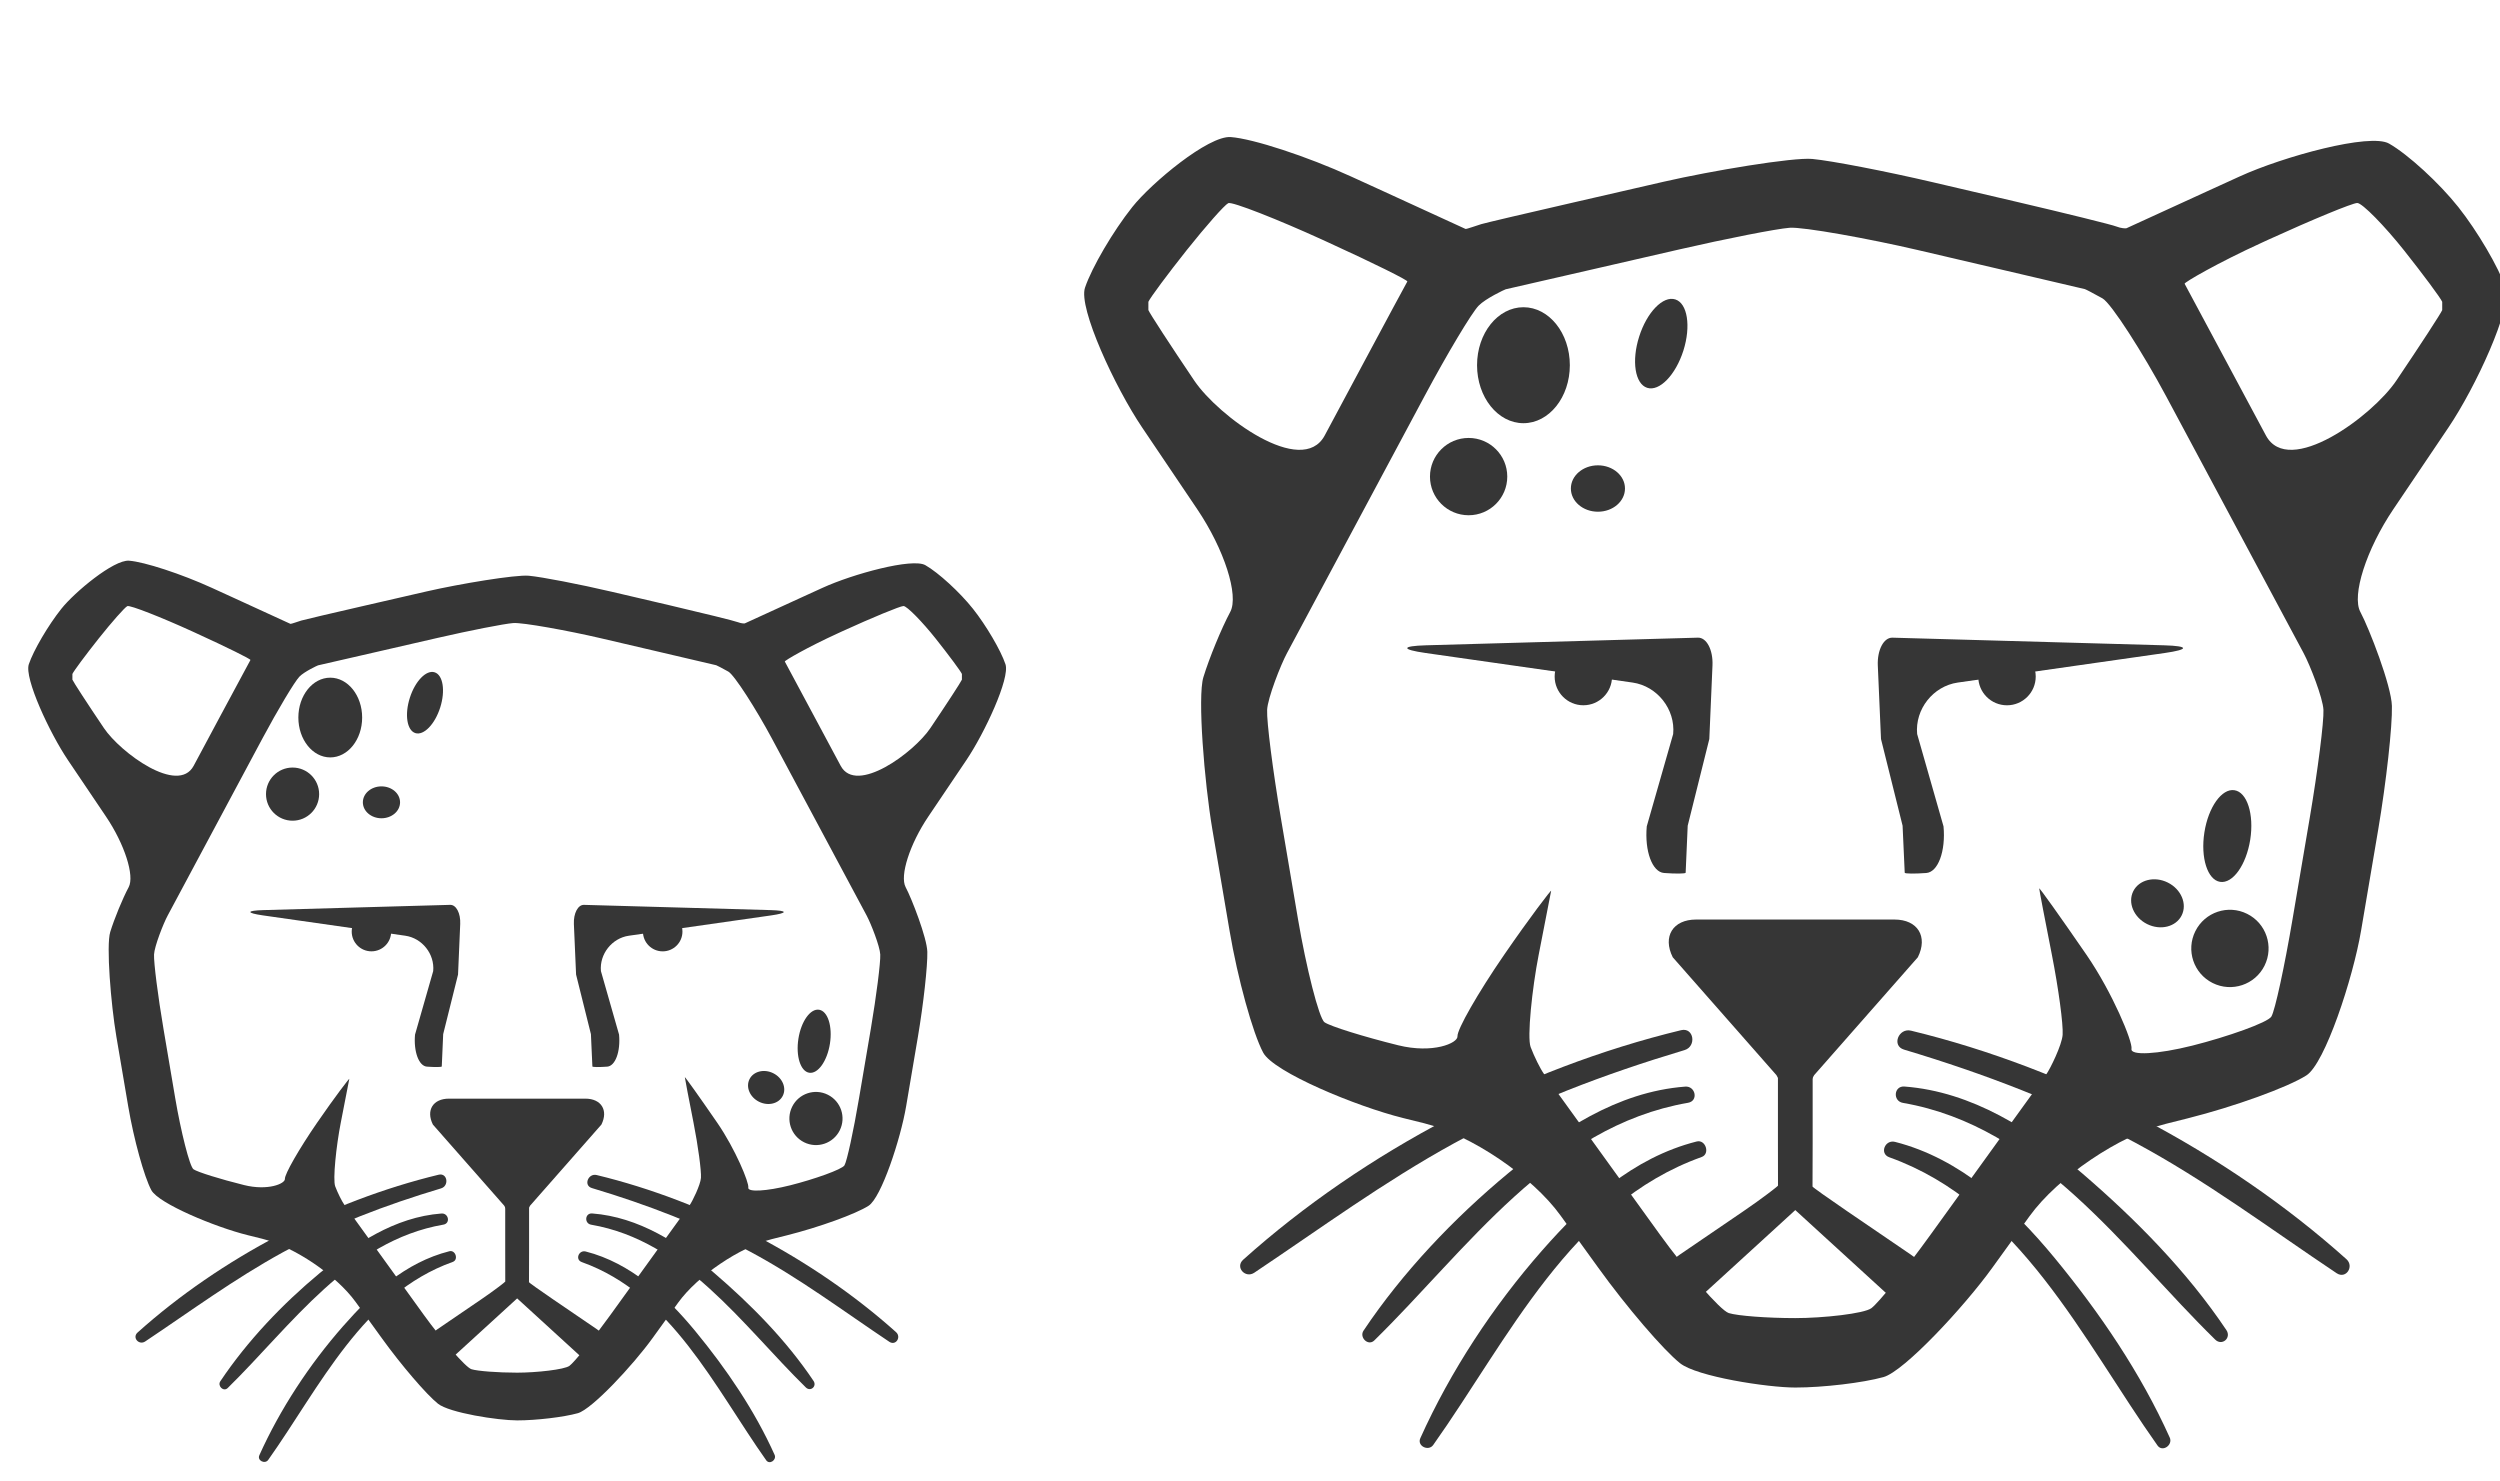 <?xml version="1.0" encoding="UTF-8" standalone="no"?>
<svg
   version="1.1"
   viewBox="0 0 54 32"
   id="svg20"
   sodipodi:docname="start.svg"
   inkscape:version="1.3 (0e150ed6c4, 2023-07-21)"
   xmlns:inkscape="http://www.inkscape.org/namespaces/inkscape"
   xmlns:sodipodi="http://sodipodi.sourceforge.net/DTD/sodipodi-0.dtd"
   xmlns="http://www.w3.org/2000/svg"
   xmlns:svg="http://www.w3.org/2000/svg"
   xmlns:ns2="http://ns.adobe.com/AdobeIllustrator/10.0/">
  <sodipodi:namedview
     id="namedview22"
     pagecolor="#ffffff"
     bordercolor="#666666"
     borderopacity="1.0"
     inkscape:pageshadow="2"
     inkscape:pageopacity="0.0"
     inkscape:pagecheckerboard="0"
     showgrid="true"
     inkscape:zoom="22.892582"
     inkscape:cx="-11.182662"
     inkscape:cy="21.295108"
     inkscape:window-width="1920"
     inkscape:window-height="1011"
     inkscape:window-x="0"
     inkscape:window-y="40"
     inkscape:window-maximized="1"
     inkscape:current-layer="16-16-start-here-kde"
     inkscape:showpageshadow="2"
     inkscape:deskcolor="#d1d1d1">
    <inkscape:grid
       type="xygrid"
       id="grid830"
       originx="0"
       originy="0"
       spacingy="1"
       spacingx="1"
       units="px"
       visible="true" />
  </sodipodi:namedview>
  <defs
     id="defs3">
    <style
       id="current-color-scheme"
       type="text/css">.ColorScheme-Text { color:#363636; }</style>
  </defs>
  <g
     id="16-16-start-here-kde"
     class="ColorScheme-Text"
     transform="translate(24,39)"
     fill="currentColor">
    <rect
       x="-40"
       y="-23"
       width="16"
       height="16"
       ry=".453"
       opacity="0"
       id="rect5" />
    <g
       id="g4839-0-4"
       transform="matrix(0.015,0,0,0.015,-39.751,-22.978)">
      <rect
         ry="10"
         y="595.362"
         x="864"
         height="60"
         width="20"
         id="rect3024-3-9"
         style="fill:#8b9299;fill-opacity:0;stroke:none" />
      <rect
         y="28.362"
         x="0"
         height="1024"
         width="1024"
         id="rect3861-6-5"
         style="opacity:0;fill:#ffffff;fill-opacity:1;stroke:none;stroke-width:16" />
      <path
         style="stroke-width:5.199"
         id="path5090-1-0"
         d="m 1023.407,168.604 c -4.877,-14.542 -20.215,-40.643 -33.983,-58.014 -13.799,-17.392 -36.26,-37.976 -49.903,-45.744 -13.653,-7.799 -76.071,9.26 -107.641,23.698 l -23.043,10.518 c -31.57,14.449 -57.842,26.48 -58.373,26.73 -0.515,0.27 -4.227,0 -7.107,-1.191 -2.891,-1.243 -38.017,-9.889 -71.839,-17.797 L 610.966,92.658 C 577.134,84.75 538.144,77.216 524.293,75.911 510.432,74.595 451.321,84.495 417.499,92.257 l -64.82,14.896 c -33.842,7.757 -63.884,14.818 -66.723,15.681 -2.87,0.842 -10.856,3.754 -11.397,3.463 -0.536,-0.307 -27.822,-12.79 -59.381,-27.239 L 192.161,88.54 C 160.565,74.101 121.601,61.332 105.545,60.152 89.49,58.971 48.395,93.193 34.611,110.585 20.791,127.951 5.495,154.077 0.592,168.615 -4.311,183.157 22.284,240.448 41.719,269.227 l 39.723,58.919 c 19.404,28.778 30.104,62.049 23.73,73.908 -6.359,11.906 -15.052,33.052 -19.336,47.012 -4.289,13.986 0.666,75.296 6.452,109.534 l 12.411,73.076 c 5.797,34.232 16.69,73.695 24.198,87.697 7.529,14.012 67.076,38.745 100.794,47.095 l 15.083,3.738 c 33.681,8.355 77.881,38.241 98.184,66.4 l 27.229,37.674 c 20.293,28.17 46.783,59.085 58.856,68.714 12.026,9.624 62.917,17.501 82.971,17.501 20.09,0 48.634,-3.39 63.499,-7.529 14.849,-4.133 58.024,-50.511 78.317,-78.686 l 26.782,-37.087 c 20.314,-28.134 64.466,-58.097 98.158,-66.556 l 15.702,-3.946 c 33.671,-8.459 72.177,-22.388 85.544,-30.952 13.378,-8.574 33.52,-69.837 39.333,-104.07 l 12.385,-73.061 c 5.782,-34.253 10.211,-74.199 9.837,-88.836 -0.369,-14.6 -16.352,-55.82 -22.721,-67.726 -6.354,-11.865 4.336,-45.13 23.735,-73.908 l 39.723,-58.919 c 19.414,-28.768 46.009,-86.059 41.101,-100.617 z M 79.268,235.499 C 61.991,209.908 47.142,187.046 46.237,184.743 c 0,0 0,0 0,-2.652 0,-3.322 0,-3.322 0,-3.322 1.326,-3.031 13.721,-19.711 27.51,-37.092 13.82,-17.366 27.317,-32.636 30.016,-33.952 2.688,-1.3 36.026,11.875 67.602,26.283 l 4.934,2.267 c 31.575,14.433 56.948,26.974 56.392,27.874 -0.567,0.899 -15.328,28.31 -31.705,58.939 l -27.77,51.884 C 156.837,305.596 96.54,261.116 79.268,235.499 Z M 892.285,472.603 c 0.38,8.464 -4.071,43.414 -9.858,77.662 l -12.411,73.082 c -5.787,34.217 -12.624,65.756 -15.224,70.045 -2.537,4.284 -31.783,14.605 -56.865,20.912 -25.113,6.307 -44.808,7.341 -43.846,2.34 0.962,-5.038 -13.586,-40.289 -32.345,-67.612 -18.79,-27.302 -34.139,-48.863 -34.113,-47.912 0.026,0.946 4.305,23.376 9.109,47.678 4.789,24.333 8.277,50.303 7.763,57.723 -0.53,7.425 -9,24.614 -11.761,28.471 -2.787,3.853 -15.276,21.166 -27.79,38.47 -12.52,17.314 -37.534,52.035 -55.664,77.137 -18.104,25.092 -37.232,48.868 -42.515,52.778 -5.277,3.905 -34.679,7.128 -54.77,7.128 -20.049,0 -41.6,-1.627 -47.87,-3.619 -6.239,-1.981 -31.456,-31.383 -49.742,-56.73 -18.296,-25.352 -43.456,-60.213 -55.893,-77.47 -12.463,-17.257 -24.785,-34.357 -27.463,-38.028 -2.62,-3.666 -6.946,-12.369 -9.577,-19.321 -2.615,-6.967 1.055,-42.208 5.828,-66.541 4.794,-24.302 8.813,-44.974 8.948,-45.957 0.14,-0.972 -15.135,18.884 -33.92,46.196 -18.79,27.328 -33.863,53.683 -33.525,58.586 0.322,4.908 -17.683,12.655 -42.744,6.432 -25.055,-6.213 -48.9,-13.669 -52.965,-16.534 -4.061,-2.865 -13.284,-39.952 -19.097,-74.168 L 141.597,550.27 c -5.802,-34.248 -10.237,-69.198 -9.863,-77.662 0.38,-8.501 9.707,-32.35 14.303,-40.893 4.565,-8.558 21.738,-40.622 38.121,-71.236 l 60.91,-113.808 c 16.373,-30.598 33.894,-59.886 38.932,-65.101 5.043,-5.199 18.868,-11.672 19.503,-11.818 0.655,-0.146 28.841,-6.629 62.688,-14.381 l 62.517,-14.366 c 33.816,-7.773 69.468,-14.761 79.191,-15.541 9.728,-0.775 57.853,7.991 91.68,15.889 l 58.305,13.617 c 33.816,7.908 61.991,14.501 62.6,14.657 0.619,0.13 6.328,3.135 12.676,6.655 6.359,3.525 29.418,39.78 45.801,70.383 l 60.915,113.808 c 16.367,30.608 33.551,62.673 38.121,71.236 4.586,8.542 13.934,32.392 14.288,40.893 z m 85.508,-287.86 c -0.905,2.303 -15.79,25.165 -33.042,50.756 -17.251,25.617 -77.548,70.097 -93.915,39.473 L 823.046,223.088 c -16.404,-30.629 -30.213,-56.413 -30.718,-57.312 -0.536,-0.894 23.839,-15.068 55.414,-29.501 l 4.913,-2.267 c 31.56,-14.407 60.338,-26.283 63.931,-26.392 3.593,-0.078 19.882,16.695 33.686,34.061 13.768,17.381 26.184,34.061 27.52,37.092 0,0 0,0 0,3.322 0,2.652 0,2.652 0,2.652 z"
         ns2:knockout="Off"
         inkscape:connector-curvature="0" />
      <path
         style="stroke-width:5.199"
         id="path5092-0-4"
         d="m 423.775,650.7 c -7.451,-14.922 0.083,-27.166 16.799,-27.166 h 142.867 c 16.69,0 24.244,12.244 16.804,27.166 l -74.662,84.879 c -7.471,14.932 -19.653,14.932 -27.146,0 z"
         ns2:knockout="Off"
         inkscape:connector-curvature="0" />
      <path
         style="stroke-width:5.199"
         id="path5094-6-8"
         d="m 512.007,832.728 c 0.021,0 10.087,9.229 22.425,20.501 l 48.515,44.34 c 12.359,11.246 25.841,12.374 29.969,2.459 4.133,-9.91 -3.749,-25.695 -17.553,-35.111 l -45.952,-31.341 c -13.799,-9.416 -25.056,-17.423 -25.004,-17.797 0.042,-0.354 0.104,-15.057 0.104,-31.763 v -85.586 c 0,-16.705 -2.516,-36.005 -5.6,-42.879 0,0 0,0 -6.905,0 -6.894,0 -6.894,0 -6.894,0 -3.083,6.873 -5.6,26.168 -5.6,42.879 V 784.016 c 0,16.705 0.031,30.692 0.047,31.087 0.036,0.364 -11.137,9.057 -24.946,18.473 l -45.952,31.341 c -13.794,9.416 -21.712,25.201 -17.558,35.111 4.159,9.92 17.61,8.787 29.964,-2.459 l 48.525,-44.34 c 12.338,-11.272 22.414,-20.501 22.414,-20.501 z"
         ns2:knockout="Off"
         inkscape:connector-curvature="0" />
      <g
         transform="matrix(5.199,0,0,5.199,-1037.384,-846.38)"
         id="g5096-3-7">
        <path
           id="path5098-2-1"
           d="m 246.885,244.751 c -3.453,0.1 -3.48,0.578 -0.063,1.067 l 28.657,4.092 c 3.413,0.489 5.948,3.696 5.627,7.127 l -3.658,12.79 c -0.309,3.431 0.762,6.337 2.396,6.457 1.634,0.12 2.98,0.104 2.99,-0.036 0.005,-0.137 0.14,-3.068 0.284,-6.513 l 2.993,-12.004 c 0.15,-3.446 0.345,-8.027 0.438,-10.181 0.099,-2.154 -0.813,-3.892 -2.019,-3.856 -1.206,0.035 -5.015,0.139 -8.463,0.237 z"
           ns2:knockout="Off"
           inkscape:connector-curvature="0" />
        <path
           id="path5100-0-7"
           d="m 319.935,243.932 c -3.449,-0.098 -7.259,-0.202 -8.458,-0.237 -1.212,-0.036 -2.124,1.702 -2.032,3.856 0.093,2.154 0.294,6.735 0.442,10.181 l 2.99,12.004 c 0.15,3.444 0.279,6.375 0.295,6.513 0.006,0.14 1.35,0.155 2.983,0.036 1.635,-0.119 2.71,-3.025 2.39,-6.457 l -3.652,-12.79 c -0.317,-3.431 2.216,-6.638 5.627,-7.127 l 28.657,-4.092 c 3.411,-0.489 3.391,-0.967 -0.062,-1.067 z"
           ns2:knockout="Off"
           inkscape:connector-curvature="0" />
      </g>
      <g
         transform="matrix(5.199,0,0,5.199,-1037.384,-846.38)"
         id="g5102-6-2">
        <circle
           id="circle5104-1-7"
           r="3.974"
           cy="249.082"
           cx="268.666"
           ns2:knockout="Off" />
        <path
           id="path5106-5-2"
           d="m 331.314,249.082 c 0,2.199 -1.786,3.978 -3.979,3.978 -2.202,0 -3.98,-1.779 -3.98,-3.978 0,-2.195 1.778,-3.974 3.98,-3.974 2.193,-0.001 3.979,1.779 3.979,3.974 z"
           ns2:knockout="Off"
           inkscape:connector-curvature="0" />
      </g>
      <g
         transform="matrix(5.199,0,0,5.199,-1037.384,-846.38)"
         id="g5108-5-2">
        <g
           id="g5111-4-6">
          <g
             id="g5113-7-1"
             ns2:knockout="Off">
            <g
               id="g5115-6-0">
              <path
                 id="path5117-5-6"
                 d="m 282.442,299.431 c -22.72,6.003 -41.634,16.871 -60.114,31.306"
                 ns2:knockout="Off"
                 style="fill:none"
                 inkscape:connector-curvature="0" />
              <path
                 id="path5119-6-1"
                 d="m 282.2,298.054 c -21.88,5.292 -43.854,16.737 -60.637,31.78 -1.164,1.042 0.289,2.639 1.532,1.807 9.16,-6.125 17.966,-12.6 27.651,-17.915 10.139,-5.564 20.881,-9.605 31.939,-12.917 1.686,-0.505 1.297,-3.186 -0.485,-2.755 z"
                 ns2:knockout="Off"
                 inkscape:connector-curvature="0" />
            </g>
          </g>
          <g
             id="g5121-9-5"
             ns2:knockout="Off">
            <g
               id="g5123-3-9">
              <path
                 id="path5125-7-4"
                 d="m 282.968,306.988 c -16.705,1.636 -33.563,20.751 -43.912,33.257"
                 ns2:knockout="Off"
                 style="fill:none"
                 inkscape:connector-curvature="0" />
              <path
                 id="path5127-4-9"
                 d="m 282.77,305.868 c -9.444,0.723 -17.431,6.122 -24.537,12.016 -7.479,6.204 -14.603,13.695 -20.01,21.778 -0.624,0.933 0.641,2.192 1.491,1.359 12.808,-12.552 24.483,-29.631 43.451,-32.913 1.472,-0.254 1.04,-2.351 -0.395,-2.24 z"
                 ns2:knockout="Off"
                 inkscape:connector-curvature="0" />
            </g>
          </g>
          <g
             id="g5129-5-0"
             ns2:knockout="Off">
            <g
               id="g5131-2-9">
              <path
                 id="path5133-5-1"
                 d="m 284.562,314.588 c -16.175,4.496 -29.483,26.229 -37.521,40.328"
                 ns2:knockout="Off"
                 style="fill:none"
                 inkscape:connector-curvature="0" />
              <path
                 id="path5135-4-7"
                 d="m 284.364,313.467 c -8.867,2.251 -15.541,8.416 -21.442,15.134 -6.738,7.671 -12.65,16.651 -16.835,25.961 -0.484,1.078 1.134,1.858 1.787,0.937 10.368,-14.624 19.083,-33.416 37.176,-39.883 1.208,-0.432 0.551,-2.463 -0.686,-2.149 z"
                 ns2:knockout="Off"
                 inkscape:connector-curvature="0" />
            </g>
          </g>
        </g>
        <g
           id="g5137-7-7">
          <g
             id="g5139-4-1"
             ns2:knockout="Off">
            <g
               id="g5141-4-1">
              <path
                 id="path5143-3-5"
                 d="m 313.56,299.431 c 22.718,6.003 41.628,16.871 60.104,31.306"
                 ns2:knockout="Off"
                 style="fill:none"
                 inkscape:connector-curvature="0" />
              <path
                 id="path5145-0-9"
                 d="m 313.074,300.743 c 11.08,3.32 21.741,7.38 31.951,12.85 9.841,5.271 18.705,11.93 27.959,18.114 1.305,0.872 2.469,-0.947 1.359,-1.94 -16.666,-14.924 -38.57,-26.389 -60.299,-31.647 -1.712,-0.415 -2.727,2.097 -0.97,2.623 z"
                 ns2:knockout="Off"
                 inkscape:connector-curvature="0" />
            </g>
          </g>
          <g
             id="g5147-7-7"
             ns2:knockout="Off">
            <g
               id="g5149-8-7">
              <path
                 id="path5151-6-6"
                 d="m 313.03,306.988 c 16.707,1.636 33.564,20.751 43.913,33.257"
                 ns2:knockout="Off"
                 style="fill:none"
                 inkscape:connector-curvature="0" />
              <path
                 id="path5153-8-7"
                 d="m 312.923,308.121 c 18.863,3.261 30.51,20.297 43.245,32.782 0.946,0.928 2.279,-0.229 1.551,-1.316 -5.477,-8.176 -12.608,-15.396 -20.064,-21.789 -6.961,-5.969 -15.178,-11.229 -24.517,-11.942 -1.482,-0.114 -1.644,2.018 -0.215,2.265 z"
                 ns2:knockout="Off"
                 inkscape:connector-curvature="0" />
            </g>
          </g>
          <g
             id="g5155-8-3"
             ns2:knockout="Off">
            <g
               id="g5157-4-6">
              <path
                 id="path5159-3-5"
                 d="m 311.435,314.588 c 16.172,4.496 29.49,26.229 37.524,40.328"
                 ns2:knockout="Off"
                 style="fill:none"
                 inkscape:connector-curvature="0" />
              <path
                 id="path5161-1-6"
                 d="m 311.04,315.655 c 18.046,6.457 26.813,25.33 37.144,39.919 0.686,0.968 2.152,-0.075 1.694,-1.095 -4.017,-8.945 -9.716,-17.315 -15.94,-24.875 -5.824,-7.073 -13.024,-13.776 -22.108,-16.083 -1.392,-0.354 -2.199,1.63 -0.79,2.134 z"
                 ns2:knockout="Off"
                 inkscape:connector-curvature="0" />
            </g>
          </g>
        </g>
      </g>
      <g
         transform="matrix(5.199,0,0,5.199,-1037.384,-846.38)"
         id="g5163-4-3">
        <g
           id="g5165-9-9">
          <ellipse
             id="ellipse5167-2-4"
             ry="8.03"
             rx="6.425"
             cy="205.962"
             cx="260.37"
             ns2:knockout="Off" />
          <path
             id="path5169-0-8"
             d="m 258.13,221.388 c 0,2.959 -2.396,5.353 -5.349,5.353 -2.959,0 -5.355,-2.394 -5.355,-5.353 0,-2.956 2.396,-5.353 5.355,-5.353 2.953,0.001 5.349,2.397 5.349,5.353 z"
             ns2:knockout="Off"
             inkscape:connector-curvature="0" />
          <path
             id="path5171-6-1"
             d="m 282.519,203.942 c -1.077,3.381 -3.318,5.69 -5.011,5.152 -1.688,-0.539 -2.19,-3.713 -1.111,-7.096 1.072,-3.382 3.314,-5.688 5.003,-5.148 1.691,0.537 2.191,3.716 1.119,7.092 z"
             ns2:knockout="Off"
             inkscape:connector-curvature="0" />
          <path
             id="path5173-8-2"
             d="m 274.432,223.038 c 0,1.778 -1.674,3.214 -3.748,3.214 -2.069,0 -3.746,-1.436 -3.746,-3.214 0,-1.774 1.676,-3.211 3.746,-3.211 2.074,0 3.748,1.437 3.748,3.211 z"
             ns2:knockout="Off"
             inkscape:connector-curvature="0" />
        </g>
        <g
           id="g5175-9-9">
          <path
             id="path5177-2-3"
             d="m 353.42,284.343 c -1.319,2.646 -0.248,5.858 2.4,7.178 2.646,1.321 5.86,0.247 7.179,-2.398 1.32,-2.649 0.242,-5.866 -2.401,-7.179 -2.643,-1.325 -5.859,-0.248 -7.178,2.399 z"
             ns2:knockout="Off"
             inkscape:connector-curvature="0" />
          <path
             id="path5179-6-9"
             d="m 354.672,270.667 c -0.546,3.506 0.429,6.572 2.179,6.845 1.759,0.272 3.618,-2.346 4.172,-5.85 0.546,-3.506 -0.429,-6.571 -2.188,-6.842 -1.748,-0.276 -3.616,2.342 -4.163,5.847 z"
             ns2:knockout="Off"
             inkscape:connector-curvature="0" />
          <path
             id="path5181-6-0"
             d="m 344.822,278.809 c -0.794,1.588 0.067,3.625 1.917,4.547 1.854,0.925 4,0.387 4.787,-1.2 0.796,-1.588 -0.066,-3.624 -1.916,-4.546 -1.851,-0.926 -3.999,-0.387 -4.788,1.199 z"
             ns2:knockout="Off"
             inkscape:connector-curvature="0" />
        </g>
      </g>
    </g>
  </g>
  <g
     id="22-22-start-here-kde"
     class="ColorScheme-Text"
     transform="matrix(1.375,0,0,1.375,55.503,41.636)"
     fill="currentColor">
    <rect
       x="-40"
       y="-23"
       width="16"
       height="16"
       ry="0.453"
       opacity="0"
       id="rect10" />
    <g
       id="g4839-0"
       transform="matrix(0.015,0,0,0.015,-39.922,-22.375)">
      <rect
         ry="10"
         y="595.362"
         x="864"
         height="60"
         width="20"
         id="rect3024-3"
         style="fill:#8b9299;fill-opacity:0;stroke:none" />
      <rect
         y="28.362"
         x="0"
         height="1024"
         width="1024"
         id="rect3861-6"
         style="opacity:0;fill:#ffffff;fill-opacity:1;stroke:none;stroke-width:16" />
      <path
         style="stroke-width:5.199"
         id="path5090-1"
         d="m 1023.407,168.604 c -4.877,-14.542 -20.215,-40.643 -33.983,-58.014 -13.799,-17.392 -36.26,-37.976 -49.903,-45.744 -13.653,-7.799 -76.071,9.26 -107.641,23.698 l -23.043,10.518 c -31.57,14.449 -57.842,26.48 -58.373,26.73 -0.515,0.27 -4.227,0 -7.107,-1.191 -2.891,-1.243 -38.017,-9.889 -71.839,-17.797 L 610.966,92.658 C 577.134,84.75 538.144,77.216 524.293,75.911 510.432,74.595 451.321,84.495 417.499,92.257 l -64.82,14.896 c -33.842,7.757 -63.884,14.818 -66.723,15.681 -2.87,0.842 -10.856,3.754 -11.397,3.463 -0.536,-0.307 -27.822,-12.79 -59.381,-27.239 L 192.161,88.54 C 160.565,74.101 121.601,61.332 105.545,60.152 89.49,58.971 48.395,93.193 34.611,110.585 20.791,127.951 5.495,154.077 0.592,168.615 -4.311,183.157 22.284,240.448 41.719,269.227 l 39.723,58.919 c 19.404,28.778 30.104,62.049 23.73,73.908 -6.359,11.906 -15.052,33.052 -19.336,47.012 -4.289,13.986 0.666,75.296 6.452,109.534 l 12.411,73.076 c 5.797,34.232 16.69,73.695 24.198,87.697 7.529,14.012 67.076,38.745 100.794,47.095 l 15.083,3.738 c 33.681,8.355 77.881,38.241 98.184,66.4 l 27.229,37.674 c 20.293,28.17 46.783,59.085 58.856,68.714 12.026,9.624 62.917,17.501 82.971,17.501 20.09,0 48.634,-3.39 63.499,-7.529 14.849,-4.133 58.024,-50.511 78.317,-78.686 l 26.782,-37.087 c 20.314,-28.134 64.466,-58.097 98.158,-66.556 l 15.702,-3.946 c 33.671,-8.459 72.177,-22.388 85.544,-30.952 13.378,-8.574 33.52,-69.837 39.333,-104.07 l 12.385,-73.061 c 5.782,-34.253 10.211,-74.199 9.837,-88.836 -0.369,-14.6 -16.352,-55.82 -22.721,-67.726 -6.354,-11.865 4.336,-45.13 23.735,-73.908 l 39.723,-58.919 c 19.414,-28.768 46.009,-86.059 41.101,-100.617 z M 79.268,235.499 C 61.991,209.908 47.142,187.046 46.237,184.743 c 0,0 0,0 0,-2.652 0,-3.322 0,-3.322 0,-3.322 1.326,-3.031 13.721,-19.711 27.51,-37.092 13.82,-17.366 27.317,-32.636 30.016,-33.952 2.688,-1.3 36.026,11.875 67.602,26.283 l 4.934,2.267 c 31.575,14.433 56.948,26.974 56.392,27.874 -0.567,0.899 -15.328,28.31 -31.705,58.939 l -27.77,51.884 C 156.837,305.596 96.54,261.116 79.268,235.499 Z M 892.285,472.603 c 0.38,8.464 -4.071,43.414 -9.858,77.662 l -12.411,73.082 c -5.787,34.217 -12.624,65.756 -15.224,70.045 -2.537,4.284 -31.783,14.605 -56.865,20.912 -25.113,6.307 -44.808,7.341 -43.846,2.34 0.962,-5.038 -13.586,-40.289 -32.345,-67.612 -18.79,-27.302 -34.139,-48.863 -34.113,-47.912 0.026,0.946 4.305,23.376 9.109,47.678 4.789,24.333 8.277,50.303 7.763,57.723 -0.53,7.425 -9,24.614 -11.761,28.471 -2.787,3.853 -15.276,21.166 -27.79,38.47 -12.52,17.314 -37.534,52.035 -55.664,77.137 -18.104,25.092 -37.232,48.868 -42.515,52.778 -5.277,3.905 -34.679,7.128 -54.77,7.128 -20.049,0 -41.6,-1.627 -47.87,-3.619 -6.239,-1.981 -31.456,-31.383 -49.742,-56.73 -18.296,-25.352 -43.456,-60.213 -55.893,-77.47 -12.463,-17.257 -24.785,-34.357 -27.463,-38.028 -2.62,-3.666 -6.946,-12.369 -9.577,-19.321 -2.615,-6.967 1.055,-42.208 5.828,-66.541 4.794,-24.302 8.813,-44.974 8.948,-45.957 0.14,-0.972 -15.135,18.884 -33.92,46.196 -18.79,27.328 -33.863,53.683 -33.525,58.586 0.322,4.908 -17.683,12.655 -42.744,6.432 -25.055,-6.213 -48.9,-13.669 -52.965,-16.534 -4.061,-2.865 -13.284,-39.952 -19.097,-74.168 L 141.597,550.27 c -5.802,-34.248 -10.237,-69.198 -9.863,-77.662 0.38,-8.501 9.707,-32.35 14.303,-40.893 4.565,-8.558 21.738,-40.622 38.121,-71.236 l 60.91,-113.808 c 16.373,-30.598 33.894,-59.886 38.932,-65.101 5.043,-5.199 18.868,-11.672 19.503,-11.818 0.655,-0.146 28.841,-6.629 62.688,-14.381 l 62.517,-14.366 c 33.816,-7.773 69.468,-14.761 79.191,-15.541 9.728,-0.775 57.853,7.991 91.68,15.889 l 58.305,13.617 c 33.816,7.908 61.991,14.501 62.6,14.657 0.619,0.13 6.328,3.135 12.676,6.655 6.359,3.525 29.418,39.78 45.801,70.383 l 60.915,113.808 c 16.367,30.608 33.551,62.673 38.121,71.236 4.586,8.542 13.934,32.392 14.288,40.893 z m 85.508,-287.86 c -0.905,2.303 -15.79,25.165 -33.042,50.756 -17.251,25.617 -77.548,70.097 -93.915,39.473 L 823.046,223.088 c -16.404,-30.629 -30.213,-56.413 -30.718,-57.312 -0.536,-0.894 23.839,-15.068 55.414,-29.501 l 4.913,-2.267 c 31.56,-14.407 60.338,-26.283 63.931,-26.392 3.593,-0.078 19.882,16.695 33.686,34.061 13.768,17.381 26.184,34.061 27.52,37.092 0,0 0,0 0,3.322 0,2.652 0,2.652 0,2.652 z"
         ns2:knockout="Off"
         inkscape:connector-curvature="0" />
      <path
         style="stroke-width:5.199"
         id="path5092-0"
         d="m 423.775,650.7 c -7.451,-14.922 0.083,-27.166 16.799,-27.166 h 142.867 c 16.69,0 24.244,12.244 16.804,27.166 l -74.662,84.879 c -7.471,14.932 -19.653,14.932 -27.146,0 z"
         ns2:knockout="Off"
         inkscape:connector-curvature="0" />
      <path
         style="stroke-width:5.199"
         id="path5094-6"
         d="m 512.007,832.728 c 0.021,0 10.087,9.229 22.425,20.501 l 48.515,44.34 c 12.359,11.246 25.841,12.374 29.969,2.459 4.133,-9.91 -3.749,-25.695 -17.553,-35.111 l -45.952,-31.341 c -13.799,-9.416 -25.056,-17.423 -25.004,-17.797 0.042,-0.354 0.104,-15.057 0.104,-31.763 v -85.586 c 0,-16.705 -2.516,-36.005 -5.6,-42.879 0,0 0,0 -6.905,0 -6.894,0 -6.894,0 -6.894,0 -3.083,6.873 -5.6,26.168 -5.6,42.879 V 784.016 c 0,16.705 0.031,30.692 0.047,31.087 0.036,0.364 -11.137,9.057 -24.946,18.473 l -45.952,31.341 c -13.794,9.416 -21.712,25.201 -17.558,35.111 4.159,9.92 17.61,8.787 29.964,-2.459 l 48.525,-44.34 c 12.338,-11.272 22.414,-20.501 22.414,-20.501 z"
         ns2:knockout="Off"
         inkscape:connector-curvature="0" />
      <g
         transform="matrix(5.199,0,0,5.199,-1037.384,-846.38)"
         id="g5096-3">
        <path
           id="path5098-2"
           d="m 246.885,244.751 c -3.453,0.1 -3.48,0.578 -0.063,1.067 l 28.657,4.092 c 3.413,0.489 5.948,3.696 5.627,7.127 l -3.658,12.79 c -0.309,3.431 0.762,6.337 2.396,6.457 1.634,0.12 2.98,0.104 2.99,-0.036 0.005,-0.137 0.14,-3.068 0.284,-6.513 l 2.993,-12.004 c 0.15,-3.446 0.345,-8.027 0.438,-10.181 0.099,-2.154 -0.813,-3.892 -2.019,-3.856 -1.206,0.035 -5.015,0.139 -8.463,0.237 z"
           ns2:knockout="Off"
           inkscape:connector-curvature="0" />
        <path
           id="path5100-0"
           d="m 319.935,243.932 c -3.449,-0.098 -7.259,-0.202 -8.458,-0.237 -1.212,-0.036 -2.124,1.702 -2.032,3.856 0.093,2.154 0.294,6.735 0.442,10.181 l 2.99,12.004 c 0.15,3.444 0.279,6.375 0.295,6.513 0.006,0.14 1.35,0.155 2.983,0.036 1.635,-0.119 2.71,-3.025 2.39,-6.457 l -3.652,-12.79 c -0.317,-3.431 2.216,-6.638 5.627,-7.127 l 28.657,-4.092 c 3.411,-0.489 3.391,-0.967 -0.062,-1.067 z"
           ns2:knockout="Off"
           inkscape:connector-curvature="0" />
      </g>
      <g
         transform="matrix(5.199,0,0,5.199,-1037.384,-846.38)"
         id="g5102-6">
        <circle
           id="circle5104-1"
           r="3.974"
           cy="249.082"
           cx="268.666"
           ns2:knockout="Off" />
        <path
           id="path5106-5"
           d="m 331.314,249.082 c 0,2.199 -1.786,3.978 -3.979,3.978 -2.202,0 -3.98,-1.779 -3.98,-3.978 0,-2.195 1.778,-3.974 3.98,-3.974 2.193,-0.001 3.979,1.779 3.979,3.974 z"
           ns2:knockout="Off"
           inkscape:connector-curvature="0" />
      </g>
      <g
         transform="matrix(5.199,0,0,5.199,-1037.384,-846.38)"
         id="g5108-5">
        <g
           id="g5111-4">
          <g
             id="g5113-7"
             ns2:knockout="Off">
            <g
               id="g5115-6">
              <path
                 id="path5117-5"
                 d="m 282.442,299.431 c -22.72,6.003 -41.634,16.871 -60.114,31.306"
                 ns2:knockout="Off"
                 style="fill:none"
                 inkscape:connector-curvature="0" />
              <path
                 id="path5119-6"
                 d="m 282.2,298.054 c -21.88,5.292 -43.854,16.737 -60.637,31.78 -1.164,1.042 0.289,2.639 1.532,1.807 9.16,-6.125 17.966,-12.6 27.651,-17.915 10.139,-5.564 20.881,-9.605 31.939,-12.917 1.686,-0.505 1.297,-3.186 -0.485,-2.755 z"
                 ns2:knockout="Off"
                 inkscape:connector-curvature="0" />
            </g>
          </g>
          <g
             id="g5121-9"
             ns2:knockout="Off">
            <g
               id="g5123-3">
              <path
                 id="path5125-7"
                 d="m 282.968,306.988 c -16.705,1.636 -33.563,20.751 -43.912,33.257"
                 ns2:knockout="Off"
                 style="fill:none"
                 inkscape:connector-curvature="0" />
              <path
                 id="path5127-4"
                 d="m 282.77,305.868 c -9.444,0.723 -17.431,6.122 -24.537,12.016 -7.479,6.204 -14.603,13.695 -20.01,21.778 -0.624,0.933 0.641,2.192 1.491,1.359 12.808,-12.552 24.483,-29.631 43.451,-32.913 1.472,-0.254 1.04,-2.351 -0.395,-2.24 z"
                 ns2:knockout="Off"
                 inkscape:connector-curvature="0" />
            </g>
          </g>
          <g
             id="g5129-5"
             ns2:knockout="Off">
            <g
               id="g5131-2">
              <path
                 id="path5133-5"
                 d="m 284.562,314.588 c -16.175,4.496 -29.483,26.229 -37.521,40.328"
                 ns2:knockout="Off"
                 style="fill:none"
                 inkscape:connector-curvature="0" />
              <path
                 id="path5135-4"
                 d="m 284.364,313.467 c -8.867,2.251 -15.541,8.416 -21.442,15.134 -6.738,7.671 -12.65,16.651 -16.835,25.961 -0.484,1.078 1.134,1.858 1.787,0.937 10.368,-14.624 19.083,-33.416 37.176,-39.883 1.208,-0.432 0.551,-2.463 -0.686,-2.149 z"
                 ns2:knockout="Off"
                 inkscape:connector-curvature="0" />
            </g>
          </g>
        </g>
        <g
           id="g5137-7">
          <g
             id="g5139-4"
             ns2:knockout="Off">
            <g
               id="g5141-4">
              <path
                 id="path5143-3"
                 d="m 313.56,299.431 c 22.718,6.003 41.628,16.871 60.104,31.306"
                 ns2:knockout="Off"
                 style="fill:none"
                 inkscape:connector-curvature="0" />
              <path
                 id="path5145-0"
                 d="m 313.074,300.743 c 11.08,3.32 21.741,7.38 31.951,12.85 9.841,5.271 18.705,11.93 27.959,18.114 1.305,0.872 2.469,-0.947 1.359,-1.94 -16.666,-14.924 -38.57,-26.389 -60.299,-31.647 -1.712,-0.415 -2.727,2.097 -0.97,2.623 z"
                 ns2:knockout="Off"
                 inkscape:connector-curvature="0" />
            </g>
          </g>
          <g
             id="g5147-7"
             ns2:knockout="Off">
            <g
               id="g5149-8">
              <path
                 id="path5151-6"
                 d="m 313.03,306.988 c 16.707,1.636 33.564,20.751 43.913,33.257"
                 ns2:knockout="Off"
                 style="fill:none"
                 inkscape:connector-curvature="0" />
              <path
                 id="path5153-8"
                 d="m 312.923,308.121 c 18.863,3.261 30.51,20.297 43.245,32.782 0.946,0.928 2.279,-0.229 1.551,-1.316 -5.477,-8.176 -12.608,-15.396 -20.064,-21.789 -6.961,-5.969 -15.178,-11.229 -24.517,-11.942 -1.482,-0.114 -1.644,2.018 -0.215,2.265 z"
                 ns2:knockout="Off"
                 inkscape:connector-curvature="0" />
            </g>
          </g>
          <g
             id="g5155-8"
             ns2:knockout="Off">
            <g
               id="g5157-4">
              <path
                 id="path5159-3"
                 d="m 311.435,314.588 c 16.172,4.496 29.49,26.229 37.524,40.328"
                 ns2:knockout="Off"
                 style="fill:none"
                 inkscape:connector-curvature="0" />
              <path
                 id="path5161-1"
                 d="m 311.04,315.655 c 18.046,6.457 26.813,25.33 37.144,39.919 0.686,0.968 2.152,-0.075 1.694,-1.095 -4.017,-8.945 -9.716,-17.315 -15.94,-24.875 -5.824,-7.073 -13.024,-13.776 -22.108,-16.083 -1.392,-0.354 -2.199,1.63 -0.79,2.134 z"
                 ns2:knockout="Off"
                 inkscape:connector-curvature="0" />
            </g>
          </g>
        </g>
      </g>
      <g
         transform="matrix(5.199,0,0,5.199,-1037.384,-846.38)"
         id="g5163-4">
        <g
           id="g5165-9">
          <ellipse
             id="ellipse5167-2"
             ry="8.03"
             rx="6.425"
             cy="205.962"
             cx="260.37"
             ns2:knockout="Off" />
          <path
             id="path5169-0"
             d="m 258.13,221.388 c 0,2.959 -2.396,5.353 -5.349,5.353 -2.959,0 -5.355,-2.394 -5.355,-5.353 0,-2.956 2.396,-5.353 5.355,-5.353 2.953,0.001 5.349,2.397 5.349,5.353 z"
             ns2:knockout="Off"
             inkscape:connector-curvature="0" />
          <path
             id="path5171-6"
             d="m 282.519,203.942 c -1.077,3.381 -3.318,5.69 -5.011,5.152 -1.688,-0.539 -2.19,-3.713 -1.111,-7.096 1.072,-3.382 3.314,-5.688 5.003,-5.148 1.691,0.537 2.191,3.716 1.119,7.092 z"
             ns2:knockout="Off"
             inkscape:connector-curvature="0" />
          <path
             id="path5173-8"
             d="m 274.432,223.038 c 0,1.778 -1.674,3.214 -3.748,3.214 -2.069,0 -3.746,-1.436 -3.746,-3.214 0,-1.774 1.676,-3.211 3.746,-3.211 2.074,0 3.748,1.437 3.748,3.211 z"
             ns2:knockout="Off"
             inkscape:connector-curvature="0" />
        </g>
        <g
           id="g5175-9">
          <path
             id="path5177-2"
             d="m 353.42,284.343 c -1.319,2.646 -0.248,5.858 2.4,7.178 2.646,1.321 5.86,0.247 7.179,-2.398 1.32,-2.649 0.242,-5.866 -2.401,-7.179 -2.643,-1.325 -5.859,-0.248 -7.178,2.399 z"
             ns2:knockout="Off"
             inkscape:connector-curvature="0" />
          <path
             id="path5179-6"
             d="m 354.672,270.667 c -0.546,3.506 0.429,6.572 2.179,6.845 1.759,0.272 3.618,-2.346 4.172,-5.85 0.546,-3.506 -0.429,-6.571 -2.188,-6.842 -1.748,-0.276 -3.616,2.342 -4.163,5.847 z"
             ns2:knockout="Off"
             inkscape:connector-curvature="0" />
          <path
             id="path5181-6"
             d="m 344.822,278.809 c -0.794,1.588 0.067,3.625 1.917,4.547 1.854,0.925 4,0.387 4.787,-1.2 0.796,-1.588 -0.066,-3.624 -1.916,-4.546 -1.851,-0.926 -3.999,-0.387 -4.788,1.199 z"
             ns2:knockout="Off"
             inkscape:connector-curvature="0" />
        </g>
      </g>
    </g>
  </g>
  <g
     id="start-here-kde"
     class="ColorScheme-Text"
     transform="matrix(2,0,0,2,102,46)"
     fill="currentColor">
    <rect
       x="-40"
       y="-23"
       width="16"
       height="16"
       ry="0.453"
       opacity="0"
       id="rect15" />
    <g
       id="g4839"
       transform="matrix(0.015,0,0,0.015,-39.291,-22.422)">
      <rect
         ry="10"
         y="595.362"
         x="864"
         height="60"
         width="20"
         id="rect3024"
         style="fill:#8b9299;fill-opacity:0;stroke:none" />
      <rect
         y="28.362"
         x="0"
         height="1024"
         width="1024"
         id="rect3861"
         style="opacity:0;fill:#ffffff;fill-opacity:1;stroke:none;stroke-width:16" />
      <path
         style="stroke-width:5.199"
         id="path5090"
         d="m 1023.407,168.604 c -4.877,-14.542 -20.215,-40.643 -33.983,-58.014 -13.799,-17.392 -36.26,-37.976 -49.903,-45.744 -13.653,-7.799 -76.071,9.26 -107.641,23.698 l -23.043,10.518 c -31.57,14.449 -57.842,26.48 -58.373,26.73 -0.515,0.27 -4.227,0 -7.107,-1.191 -2.891,-1.243 -38.017,-9.889 -71.839,-17.797 L 610.966,92.658 C 577.134,84.75 538.144,77.216 524.293,75.911 510.432,74.595 451.321,84.495 417.499,92.257 l -64.82,14.896 c -33.842,7.757 -63.884,14.818 -66.723,15.681 -2.87,0.842 -10.856,3.754 -11.397,3.463 -0.536,-0.307 -27.822,-12.79 -59.381,-27.239 L 192.161,88.54 C 160.565,74.101 121.601,61.332 105.545,60.152 89.49,58.971 48.395,93.193 34.611,110.585 20.791,127.951 5.495,154.077 0.592,168.615 -4.311,183.157 22.284,240.448 41.719,269.227 l 39.723,58.919 c 19.404,28.778 30.104,62.049 23.73,73.908 -6.359,11.906 -15.052,33.052 -19.336,47.012 -4.289,13.986 0.666,75.296 6.452,109.534 l 12.411,73.076 c 5.797,34.232 16.69,73.695 24.198,87.697 7.529,14.012 67.076,38.745 100.794,47.095 l 15.083,3.738 c 33.681,8.355 77.881,38.241 98.184,66.4 l 27.229,37.674 c 20.293,28.17 46.783,59.085 58.856,68.714 12.026,9.624 62.917,17.501 82.971,17.501 20.09,0 48.634,-3.39 63.499,-7.529 14.849,-4.133 58.024,-50.511 78.317,-78.686 l 26.782,-37.087 c 20.314,-28.134 64.466,-58.097 98.158,-66.556 l 15.702,-3.946 c 33.671,-8.459 72.177,-22.388 85.544,-30.952 13.378,-8.574 33.52,-69.837 39.333,-104.07 l 12.385,-73.061 c 5.782,-34.253 10.211,-74.199 9.837,-88.836 -0.369,-14.6 -16.352,-55.82 -22.721,-67.726 -6.354,-11.865 4.336,-45.13 23.735,-73.908 l 39.723,-58.919 c 19.414,-28.768 46.009,-86.059 41.101,-100.617 z M 79.268,235.499 C 61.991,209.908 47.142,187.046 46.237,184.743 c 0,0 0,0 0,-2.652 0,-3.322 0,-3.322 0,-3.322 1.326,-3.031 13.721,-19.711 27.51,-37.092 13.82,-17.366 27.317,-32.636 30.016,-33.952 2.688,-1.3 36.026,11.875 67.602,26.283 l 4.934,2.267 c 31.575,14.433 56.948,26.974 56.392,27.874 -0.567,0.899 -15.328,28.31 -31.705,58.939 l -27.77,51.884 C 156.837,305.596 96.54,261.116 79.268,235.499 Z M 892.285,472.603 c 0.38,8.464 -4.071,43.414 -9.858,77.662 l -12.411,73.082 c -5.787,34.217 -12.624,65.756 -15.224,70.045 -2.537,4.284 -31.783,14.605 -56.865,20.912 -25.113,6.307 -44.808,7.341 -43.846,2.34 0.962,-5.038 -13.586,-40.289 -32.345,-67.612 -18.79,-27.302 -34.139,-48.863 -34.113,-47.912 0.026,0.946 4.305,23.376 9.109,47.678 4.789,24.333 8.277,50.303 7.763,57.723 -0.53,7.425 -9,24.614 -11.761,28.471 -2.787,3.853 -15.276,21.166 -27.79,38.47 -12.52,17.314 -37.534,52.035 -55.664,77.137 -18.104,25.092 -37.232,48.868 -42.515,52.778 -5.277,3.905 -34.679,7.128 -54.77,7.128 -20.049,0 -41.6,-1.627 -47.87,-3.619 -6.239,-1.981 -31.456,-31.383 -49.742,-56.73 -18.296,-25.352 -43.456,-60.213 -55.893,-77.47 -12.463,-17.257 -24.785,-34.357 -27.463,-38.028 -2.62,-3.666 -6.946,-12.369 -9.577,-19.321 -2.615,-6.967 1.055,-42.208 5.828,-66.541 4.794,-24.302 8.813,-44.974 8.948,-45.957 0.14,-0.972 -15.135,18.884 -33.92,46.196 -18.79,27.328 -33.863,53.683 -33.525,58.586 0.322,4.908 -17.683,12.655 -42.744,6.432 -25.055,-6.213 -48.9,-13.669 -52.965,-16.534 -4.061,-2.865 -13.284,-39.952 -19.097,-74.168 L 141.597,550.27 c -5.802,-34.248 -10.237,-69.198 -9.863,-77.662 0.38,-8.501 9.707,-32.35 14.303,-40.893 4.565,-8.558 21.738,-40.622 38.121,-71.236 l 60.91,-113.808 c 16.373,-30.598 33.894,-59.886 38.932,-65.101 5.043,-5.199 18.868,-11.672 19.503,-11.818 0.655,-0.146 28.841,-6.629 62.688,-14.381 l 62.517,-14.366 c 33.816,-7.773 69.468,-14.761 79.191,-15.541 9.728,-0.775 57.853,7.991 91.68,15.889 l 58.305,13.617 c 33.816,7.908 61.991,14.501 62.6,14.657 0.619,0.13 6.328,3.135 12.676,6.655 6.359,3.525 29.418,39.78 45.801,70.383 l 60.915,113.808 c 16.367,30.608 33.551,62.673 38.121,71.236 4.586,8.542 13.934,32.392 14.288,40.893 z m 85.508,-287.86 c -0.905,2.303 -15.79,25.165 -33.042,50.756 -17.251,25.617 -77.548,70.097 -93.915,39.473 L 823.046,223.088 c -16.404,-30.629 -30.213,-56.413 -30.718,-57.312 -0.536,-0.894 23.839,-15.068 55.414,-29.501 l 4.913,-2.267 c 31.56,-14.407 60.338,-26.283 63.931,-26.392 3.593,-0.078 19.882,16.695 33.686,34.061 13.768,17.381 26.184,34.061 27.52,37.092 0,0 0,0 0,3.322 0,2.652 0,2.652 0,2.652 z"
         ns2:knockout="Off"
         inkscape:connector-curvature="0" />
      <path
         style="stroke-width:5.199"
         id="path5092"
         d="m 423.775,650.7 c -7.451,-14.922 0.083,-27.166 16.799,-27.166 h 142.867 c 16.69,0 24.244,12.244 16.804,27.166 l -74.662,84.879 c -7.471,14.932 -19.653,14.932 -27.146,0 z"
         ns2:knockout="Off"
         inkscape:connector-curvature="0" />
      <path
         style="stroke-width:5.199"
         id="path5094"
         d="m 512.007,832.728 c 0.021,0 10.087,9.229 22.425,20.501 l 48.515,44.34 c 12.359,11.246 25.841,12.374 29.969,2.459 4.133,-9.91 -3.749,-25.695 -17.553,-35.111 l -45.952,-31.341 c -13.799,-9.416 -25.056,-17.423 -25.004,-17.797 0.042,-0.354 0.104,-15.057 0.104,-31.763 v -85.586 c 0,-16.705 -2.516,-36.005 -5.6,-42.879 0,0 0,0 -6.905,0 -6.894,0 -6.894,0 -6.894,0 -3.083,6.873 -5.6,26.168 -5.6,42.879 V 784.016 c 0,16.705 0.031,30.692 0.047,31.087 0.036,0.364 -11.137,9.057 -24.946,18.473 l -45.952,31.341 c -13.794,9.416 -21.712,25.201 -17.558,35.111 4.159,9.92 17.61,8.787 29.964,-2.459 l 48.525,-44.34 c 12.338,-11.272 22.414,-20.501 22.414,-20.501 z"
         ns2:knockout="Off"
         inkscape:connector-curvature="0" />
      <g
         transform="matrix(5.199,0,0,5.199,-1037.384,-846.38)"
         id="g5096">
        <path
           id="path5098"
           d="m 246.885,244.751 c -3.453,0.1 -3.48,0.578 -0.063,1.067 l 28.657,4.092 c 3.413,0.489 5.948,3.696 5.627,7.127 l -3.658,12.79 c -0.309,3.431 0.762,6.337 2.396,6.457 1.634,0.12 2.98,0.104 2.99,-0.036 0.005,-0.137 0.14,-3.068 0.284,-6.513 l 2.993,-12.004 c 0.15,-3.446 0.345,-8.027 0.438,-10.181 0.099,-2.154 -0.813,-3.892 -2.019,-3.856 -1.206,0.035 -5.015,0.139 -8.463,0.237 z"
           ns2:knockout="Off"
           inkscape:connector-curvature="0" />
        <path
           id="path5100"
           d="m 319.935,243.932 c -3.449,-0.098 -7.259,-0.202 -8.458,-0.237 -1.212,-0.036 -2.124,1.702 -2.032,3.856 0.093,2.154 0.294,6.735 0.442,10.181 l 2.99,12.004 c 0.15,3.444 0.279,6.375 0.295,6.513 0.006,0.14 1.35,0.155 2.983,0.036 1.635,-0.119 2.71,-3.025 2.39,-6.457 l -3.652,-12.79 c -0.317,-3.431 2.216,-6.638 5.627,-7.127 l 28.657,-4.092 c 3.411,-0.489 3.391,-0.967 -0.062,-1.067 z"
           ns2:knockout="Off"
           inkscape:connector-curvature="0" />
      </g>
      <g
         transform="matrix(5.199,0,0,5.199,-1037.384,-846.38)"
         id="g5102">
        <circle
           id="circle5104"
           r="3.974"
           cy="249.082"
           cx="268.666"
           ns2:knockout="Off" />
        <path
           id="path5106"
           d="m 331.314,249.082 c 0,2.199 -1.786,3.978 -3.979,3.978 -2.202,0 -3.98,-1.779 -3.98,-3.978 0,-2.195 1.778,-3.974 3.98,-3.974 2.193,-0.001 3.979,1.779 3.979,3.974 z"
           ns2:knockout="Off"
           inkscape:connector-curvature="0" />
      </g>
      <g
         transform="matrix(5.199,0,0,5.199,-1037.384,-846.38)"
         id="g5108">
        <g
           id="g5111">
          <g
             id="g5113"
             ns2:knockout="Off">
            <g
               id="g5115">
              <path
                 id="path5117"
                 d="m 282.442,299.431 c -22.72,6.003 -41.634,16.871 -60.114,31.306"
                 ns2:knockout="Off"
                 style="fill:none"
                 inkscape:connector-curvature="0" />
              <path
                 id="path5119"
                 d="m 282.2,298.054 c -21.88,5.292 -43.854,16.737 -60.637,31.78 -1.164,1.042 0.289,2.639 1.532,1.807 9.16,-6.125 17.966,-12.6 27.651,-17.915 10.139,-5.564 20.881,-9.605 31.939,-12.917 1.686,-0.505 1.297,-3.186 -0.485,-2.755 z"
                 ns2:knockout="Off"
                 inkscape:connector-curvature="0" />
            </g>
          </g>
          <g
             id="g5121"
             ns2:knockout="Off">
            <g
               id="g5123">
              <path
                 id="path5125"
                 d="m 282.968,306.988 c -16.705,1.636 -33.563,20.751 -43.912,33.257"
                 ns2:knockout="Off"
                 style="fill:none"
                 inkscape:connector-curvature="0" />
              <path
                 id="path5127"
                 d="m 282.77,305.868 c -9.444,0.723 -17.431,6.122 -24.537,12.016 -7.479,6.204 -14.603,13.695 -20.01,21.778 -0.624,0.933 0.641,2.192 1.491,1.359 12.808,-12.552 24.483,-29.631 43.451,-32.913 1.472,-0.254 1.04,-2.351 -0.395,-2.24 z"
                 ns2:knockout="Off"
                 inkscape:connector-curvature="0" />
            </g>
          </g>
          <g
             id="g5129"
             ns2:knockout="Off">
            <g
               id="g5131">
              <path
                 id="path5133"
                 d="m 284.562,314.588 c -16.175,4.496 -29.483,26.229 -37.521,40.328"
                 ns2:knockout="Off"
                 style="fill:none"
                 inkscape:connector-curvature="0" />
              <path
                 id="path5135"
                 d="m 284.364,313.467 c -8.867,2.251 -15.541,8.416 -21.442,15.134 -6.738,7.671 -12.65,16.651 -16.835,25.961 -0.484,1.078 1.134,1.858 1.787,0.937 10.368,-14.624 19.083,-33.416 37.176,-39.883 1.208,-0.432 0.551,-2.463 -0.686,-2.149 z"
                 ns2:knockout="Off"
                 inkscape:connector-curvature="0" />
            </g>
          </g>
        </g>
        <g
           id="g5137">
          <g
             id="g5139"
             ns2:knockout="Off">
            <g
               id="g5141">
              <path
                 id="path5143"
                 d="m 313.56,299.431 c 22.718,6.003 41.628,16.871 60.104,31.306"
                 ns2:knockout="Off"
                 style="fill:none"
                 inkscape:connector-curvature="0" />
              <path
                 id="path5145"
                 d="m 313.074,300.743 c 11.08,3.32 21.741,7.38 31.951,12.85 9.841,5.271 18.705,11.93 27.959,18.114 1.305,0.872 2.469,-0.947 1.359,-1.94 -16.666,-14.924 -38.57,-26.389 -60.299,-31.647 -1.712,-0.415 -2.727,2.097 -0.97,2.623 z"
                 ns2:knockout="Off"
                 inkscape:connector-curvature="0" />
            </g>
          </g>
          <g
             id="g5147"
             ns2:knockout="Off">
            <g
               id="g5149">
              <path
                 id="path5151"
                 d="m 313.03,306.988 c 16.707,1.636 33.564,20.751 43.913,33.257"
                 ns2:knockout="Off"
                 style="fill:none"
                 inkscape:connector-curvature="0" />
              <path
                 id="path5153"
                 d="m 312.923,308.121 c 18.863,3.261 30.51,20.297 43.245,32.782 0.946,0.928 2.279,-0.229 1.551,-1.316 -5.477,-8.176 -12.608,-15.396 -20.064,-21.789 -6.961,-5.969 -15.178,-11.229 -24.517,-11.942 -1.482,-0.114 -1.644,2.018 -0.215,2.265 z"
                 ns2:knockout="Off"
                 inkscape:connector-curvature="0" />
            </g>
          </g>
          <g
             id="g5155"
             ns2:knockout="Off">
            <g
               id="g5157">
              <path
                 id="path5159"
                 d="m 311.435,314.588 c 16.172,4.496 29.49,26.229 37.524,40.328"
                 ns2:knockout="Off"
                 style="fill:none"
                 inkscape:connector-curvature="0" />
              <path
                 id="path5161"
                 d="m 311.04,315.655 c 18.046,6.457 26.813,25.33 37.144,39.919 0.686,0.968 2.152,-0.075 1.694,-1.095 -4.017,-8.945 -9.716,-17.315 -15.94,-24.875 -5.824,-7.073 -13.024,-13.776 -22.108,-16.083 -1.392,-0.354 -2.199,1.63 -0.79,2.134 z"
                 ns2:knockout="Off"
                 inkscape:connector-curvature="0" />
            </g>
          </g>
        </g>
      </g>
      <g
         transform="matrix(5.199,0,0,5.199,-1037.384,-846.38)"
         id="g5163">
        <g
           id="g5165">
          <ellipse
             id="ellipse5167"
             ry="8.03"
             rx="6.425"
             cy="205.962"
             cx="260.37"
             ns2:knockout="Off" />
          <path
             id="path5169"
             d="m 258.13,221.388 c 0,2.959 -2.396,5.353 -5.349,5.353 -2.959,0 -5.355,-2.394 -5.355,-5.353 0,-2.956 2.396,-5.353 5.355,-5.353 2.953,0.001 5.349,2.397 5.349,5.353 z"
             ns2:knockout="Off"
             inkscape:connector-curvature="0" />
          <path
             id="path5171"
             d="m 282.519,203.942 c -1.077,3.381 -3.318,5.69 -5.011,5.152 -1.688,-0.539 -2.19,-3.713 -1.111,-7.096 1.072,-3.382 3.314,-5.688 5.003,-5.148 1.691,0.537 2.191,3.716 1.119,7.092 z"
             ns2:knockout="Off"
             inkscape:connector-curvature="0" />
          <path
             id="path5173"
             d="m 274.432,223.038 c 0,1.778 -1.674,3.214 -3.748,3.214 -2.069,0 -3.746,-1.436 -3.746,-3.214 0,-1.774 1.676,-3.211 3.746,-3.211 2.074,0 3.748,1.437 3.748,3.211 z"
             ns2:knockout="Off"
             inkscape:connector-curvature="0" />
        </g>
        <g
           id="g5175">
          <path
             id="path5177"
             d="m 353.42,284.343 c -1.319,2.646 -0.248,5.858 2.4,7.178 2.646,1.321 5.86,0.247 7.179,-2.398 1.32,-2.649 0.242,-5.866 -2.401,-7.179 -2.643,-1.325 -5.859,-0.248 -7.178,2.399 z"
             ns2:knockout="Off"
             inkscape:connector-curvature="0" />
          <path
             id="path5179"
             d="m 354.672,270.667 c -0.546,3.506 0.429,6.572 2.179,6.845 1.759,0.272 3.618,-2.346 4.172,-5.85 0.546,-3.506 -0.429,-6.571 -2.188,-6.842 -1.748,-0.276 -3.616,2.342 -4.163,5.847 z"
             ns2:knockout="Off"
             inkscape:connector-curvature="0" />
          <path
             id="path5181"
             d="m 344.822,278.809 c -0.794,1.588 0.067,3.625 1.917,4.547 1.854,0.925 4,0.387 4.787,-1.2 0.796,-1.588 -0.066,-3.624 -1.916,-4.546 -1.851,-0.926 -3.999,-0.387 -4.788,1.199 z"
             ns2:knockout="Off"
             inkscape:connector-curvature="0" />
        </g>
      </g>
    </g>
  </g>
</svg>
